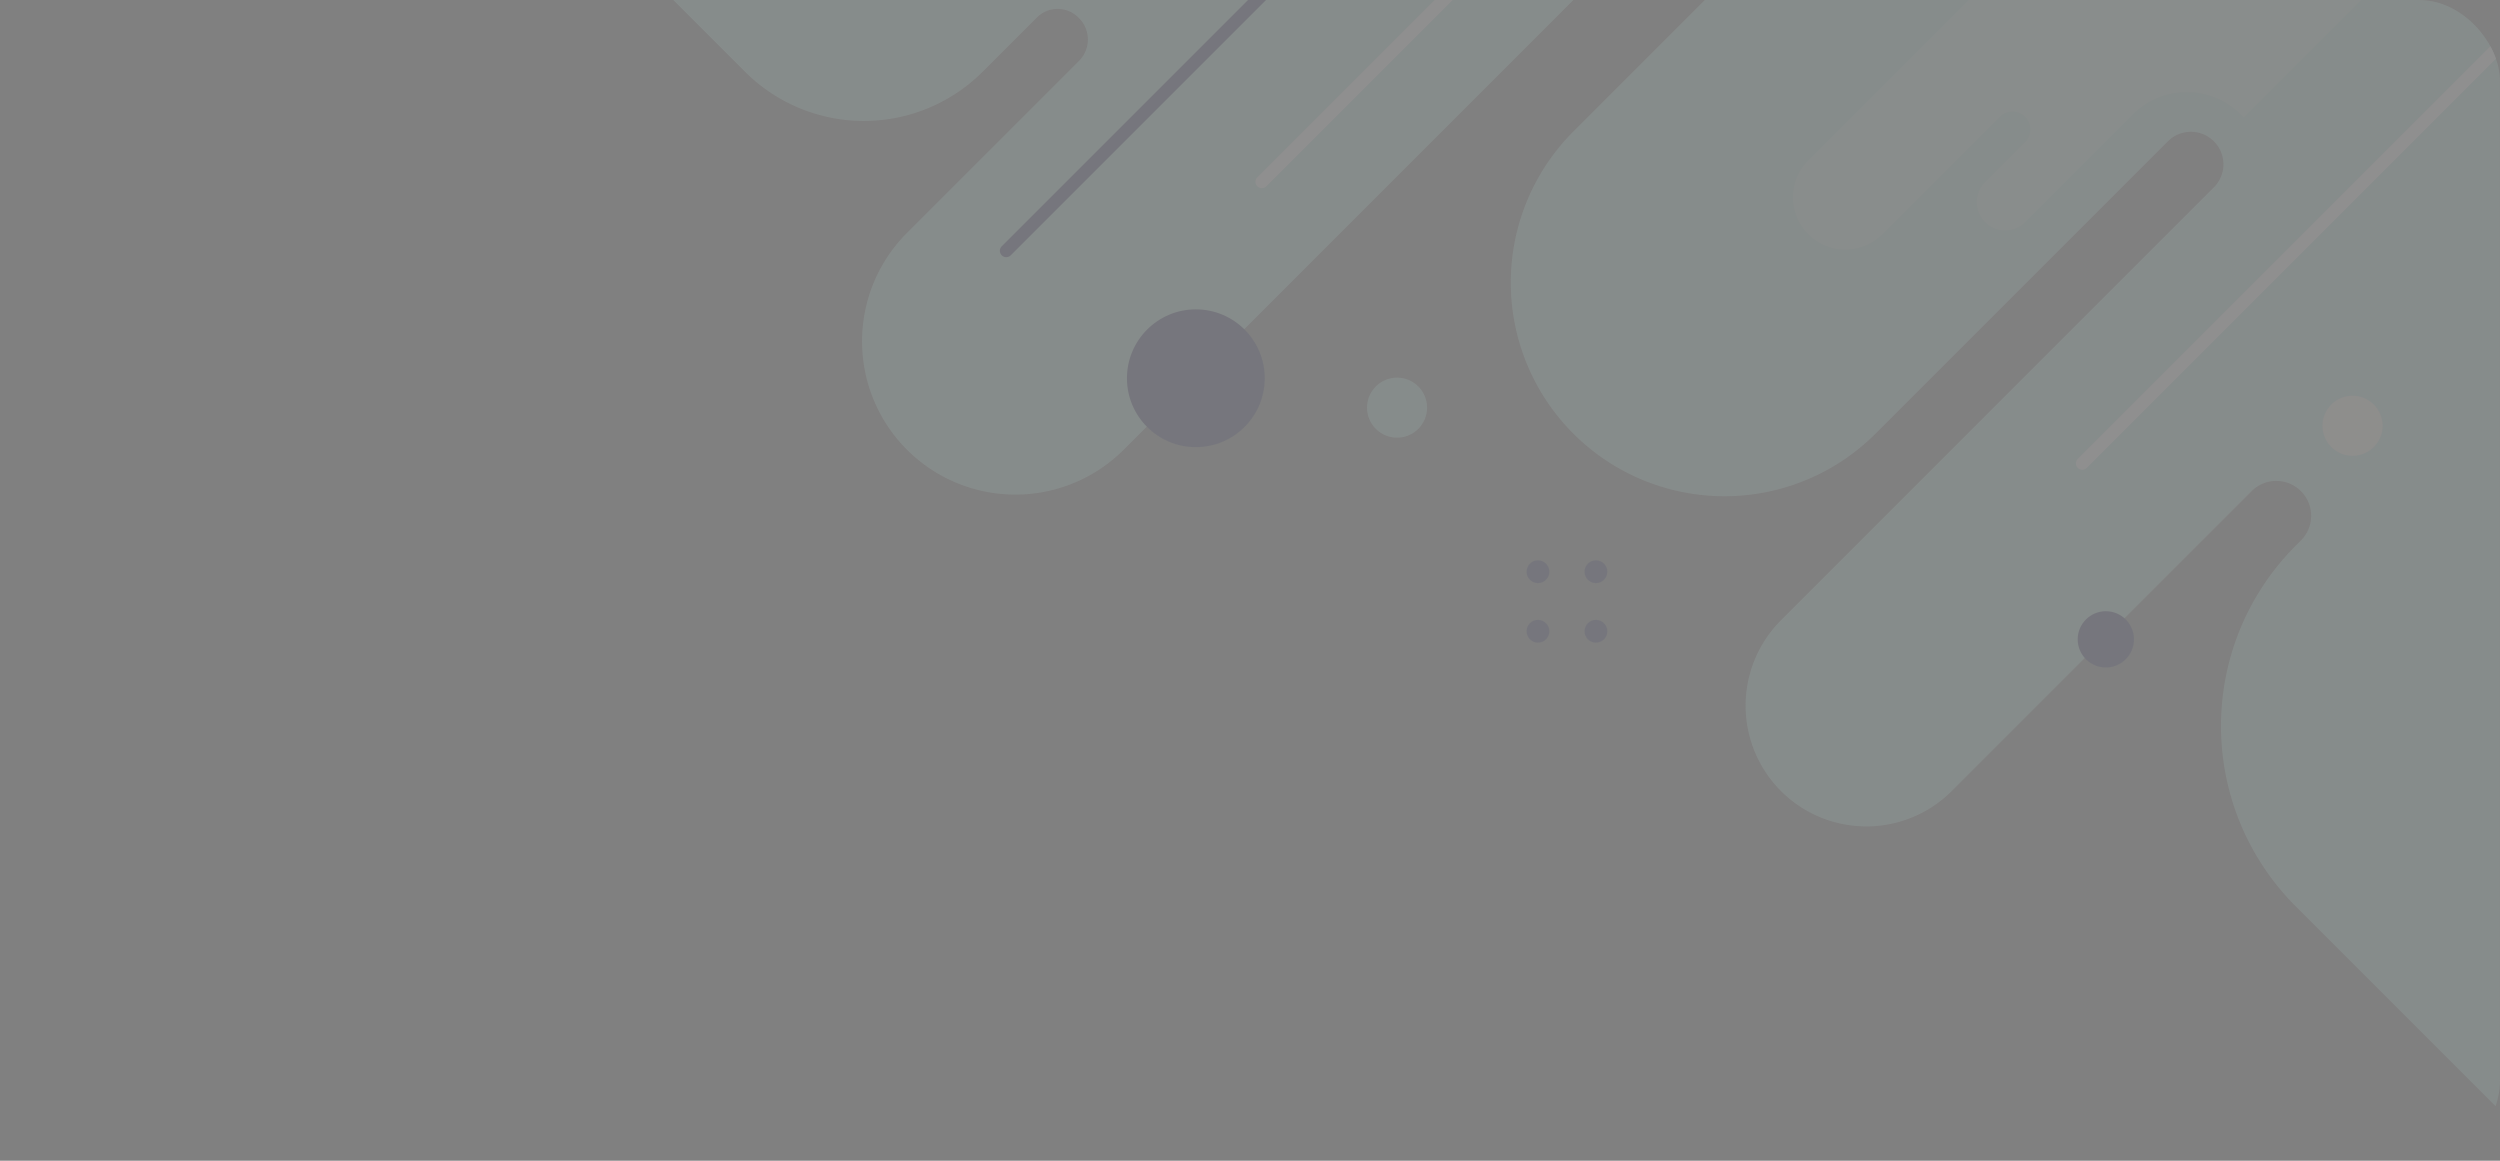 <svg xmlns="http://www.w3.org/2000/svg" xmlns:xlink="http://www.w3.org/1999/xlink" width="588" height="273" viewBox="0 0 588 273">
  <rect x="0" y="0" width="588" height="273" fill="#808080" stroke="none"/>
  <defs>
    <clipPath id="clip-path">
      <rect id="Rectángulo_302572" data-name="Rectángulo 302572" width="588" height="273" rx="19" transform="translate(864.466 70)" fill="#fff" stroke="#707070" stroke-width="1"/>
    </clipPath>
  </defs>
  <g id="Grupo_1000271" data-name="Grupo 1000271" transform="translate(10273 9965)">
    <g id="Enmascarar_grupo_134" data-name="Enmascarar grupo 134" transform="translate(-11137.467 -10035)" opacity="0.124" clip-path="url(#clip-path)">
      <g id="Grupo_1000270" data-name="Grupo 1000270" transform="translate(1017.429 29.492)">
        <path id="Trazado_653890" data-name="Trazado 653890" d="M249.243-5.118l22.264,22.264a39.529,39.529,0,0,0,55.9,0L340.165,4.389a6.892,6.892,0,0,1,9.748,0l.127.127a7.106,7.106,0,0,1,.028,10.067L309.593,55.053a36.056,36.056,0,0,0,0,50.99h0a36.055,36.055,0,0,0,50.99,0L484.1-17.48l27.2,3.706L466.335,31.193a50.259,50.259,0,0,0,0,71.076h0a50.259,50.259,0,0,0,71.077,0L606.171,33.51a7.649,7.649,0,0,1,10.816,0h0a7.648,7.648,0,0,1,0,10.816L515.162,146.152a28.406,28.406,0,0,0,0,40.173h0a28.406,28.406,0,0,0,40.173,0l70.537-70.536a8.193,8.193,0,0,1,11.589,0h0a8.194,8.194,0,0,1,0,11.588l-1.235,1.235a59.983,59.983,0,0,0,0,84.83l52.611,52.611V-39.083" transform="translate(-249.243 40.239)" fill="#b8e3db"/>
        <circle id="Elipse_5902" data-name="Elipse 5902" cx="16.203" cy="16.203" r="16.203" transform="translate(112.098 113.27)" fill="#31346b"/>
        <g id="Grupo_1000269" data-name="Grupo 1000269" transform="translate(206.087 172.299)">
          <circle id="Elipse_5903" data-name="Elipse 5903" cx="2.68" cy="2.68" r="2.68" fill="#31346b"/>
          <circle id="Elipse_5904" data-name="Elipse 5904" cx="2.68" cy="2.68" r="2.68" transform="translate(0 14)" fill="#31346b"/>
          <circle id="Elipse_5905" data-name="Elipse 5905" cx="2.68" cy="2.68" r="2.68" transform="translate(13.635)" fill="#31346b"/>
          <circle id="Elipse_5906" data-name="Elipse 5906" cx="2.68" cy="2.68" r="2.68" transform="translate(13.635 14)" fill="#31346b"/>
        </g>
        <circle id="Elipse_5907" data-name="Elipse 5907" cx="6.618" cy="6.618" r="6.618" transform="translate(335.713 184.267)" fill="#31346b"/>
        <line id="Línea_1071" data-name="Línea 1071" y1="107.985" x2="107.985" transform="translate(336.786 41.509)" fill="none" stroke="#fff" stroke-linecap="round" stroke-miterlimit="10" stroke-width="3"/>
        <line id="Línea_1072" data-name="Línea 1072" y1="56.542" x2="56.542" transform="translate(143.82 26.726)" fill="none" stroke="#fff" stroke-linecap="round" stroke-miterlimit="10" stroke-width="3"/>
        <circle id="Elipse_5908" data-name="Elipse 5908" cx="7.068" cy="7.068" r="7.068" transform="translate(168.558 129.319)" fill="#b8e3db"/>
        <circle id="Elipse_5909" data-name="Elipse 5909" cx="7.068" cy="7.068" r="7.068" transform="translate(393.289 133.584)" fill="#f7f3ea"/>
        <path id="Trazado_653891" data-name="Trazado 653891" d="M621.079-10.571l-51.7,51.7a12.288,12.288,0,0,0,0,17.377h0a12.287,12.287,0,0,0,17.377,0l27.633-27.632a4.23,4.23,0,0,1,5.982,0h0a4.231,4.231,0,0,1,0,5.982l-9.4,9.4a6.646,6.646,0,0,0,0,9.4h0a6.646,6.646,0,0,0,9.4,0L645.7,30.325a17.933,17.933,0,0,1,25.389,0l.695.695,49.283-49.283S621.079-11.141,621.079-10.571Z" transform="translate(-297.021 37.096)" fill="#cef0e6"/>
        <line id="Línea_1073" data-name="Línea 1073" x1="99.495" y2="99.495" transform="translate(83.703)" fill="none" stroke="#31346b" stroke-linecap="round" stroke-miterlimit="10" stroke-width="3"/>
      </g>
    </g>
  </g>
</svg>
